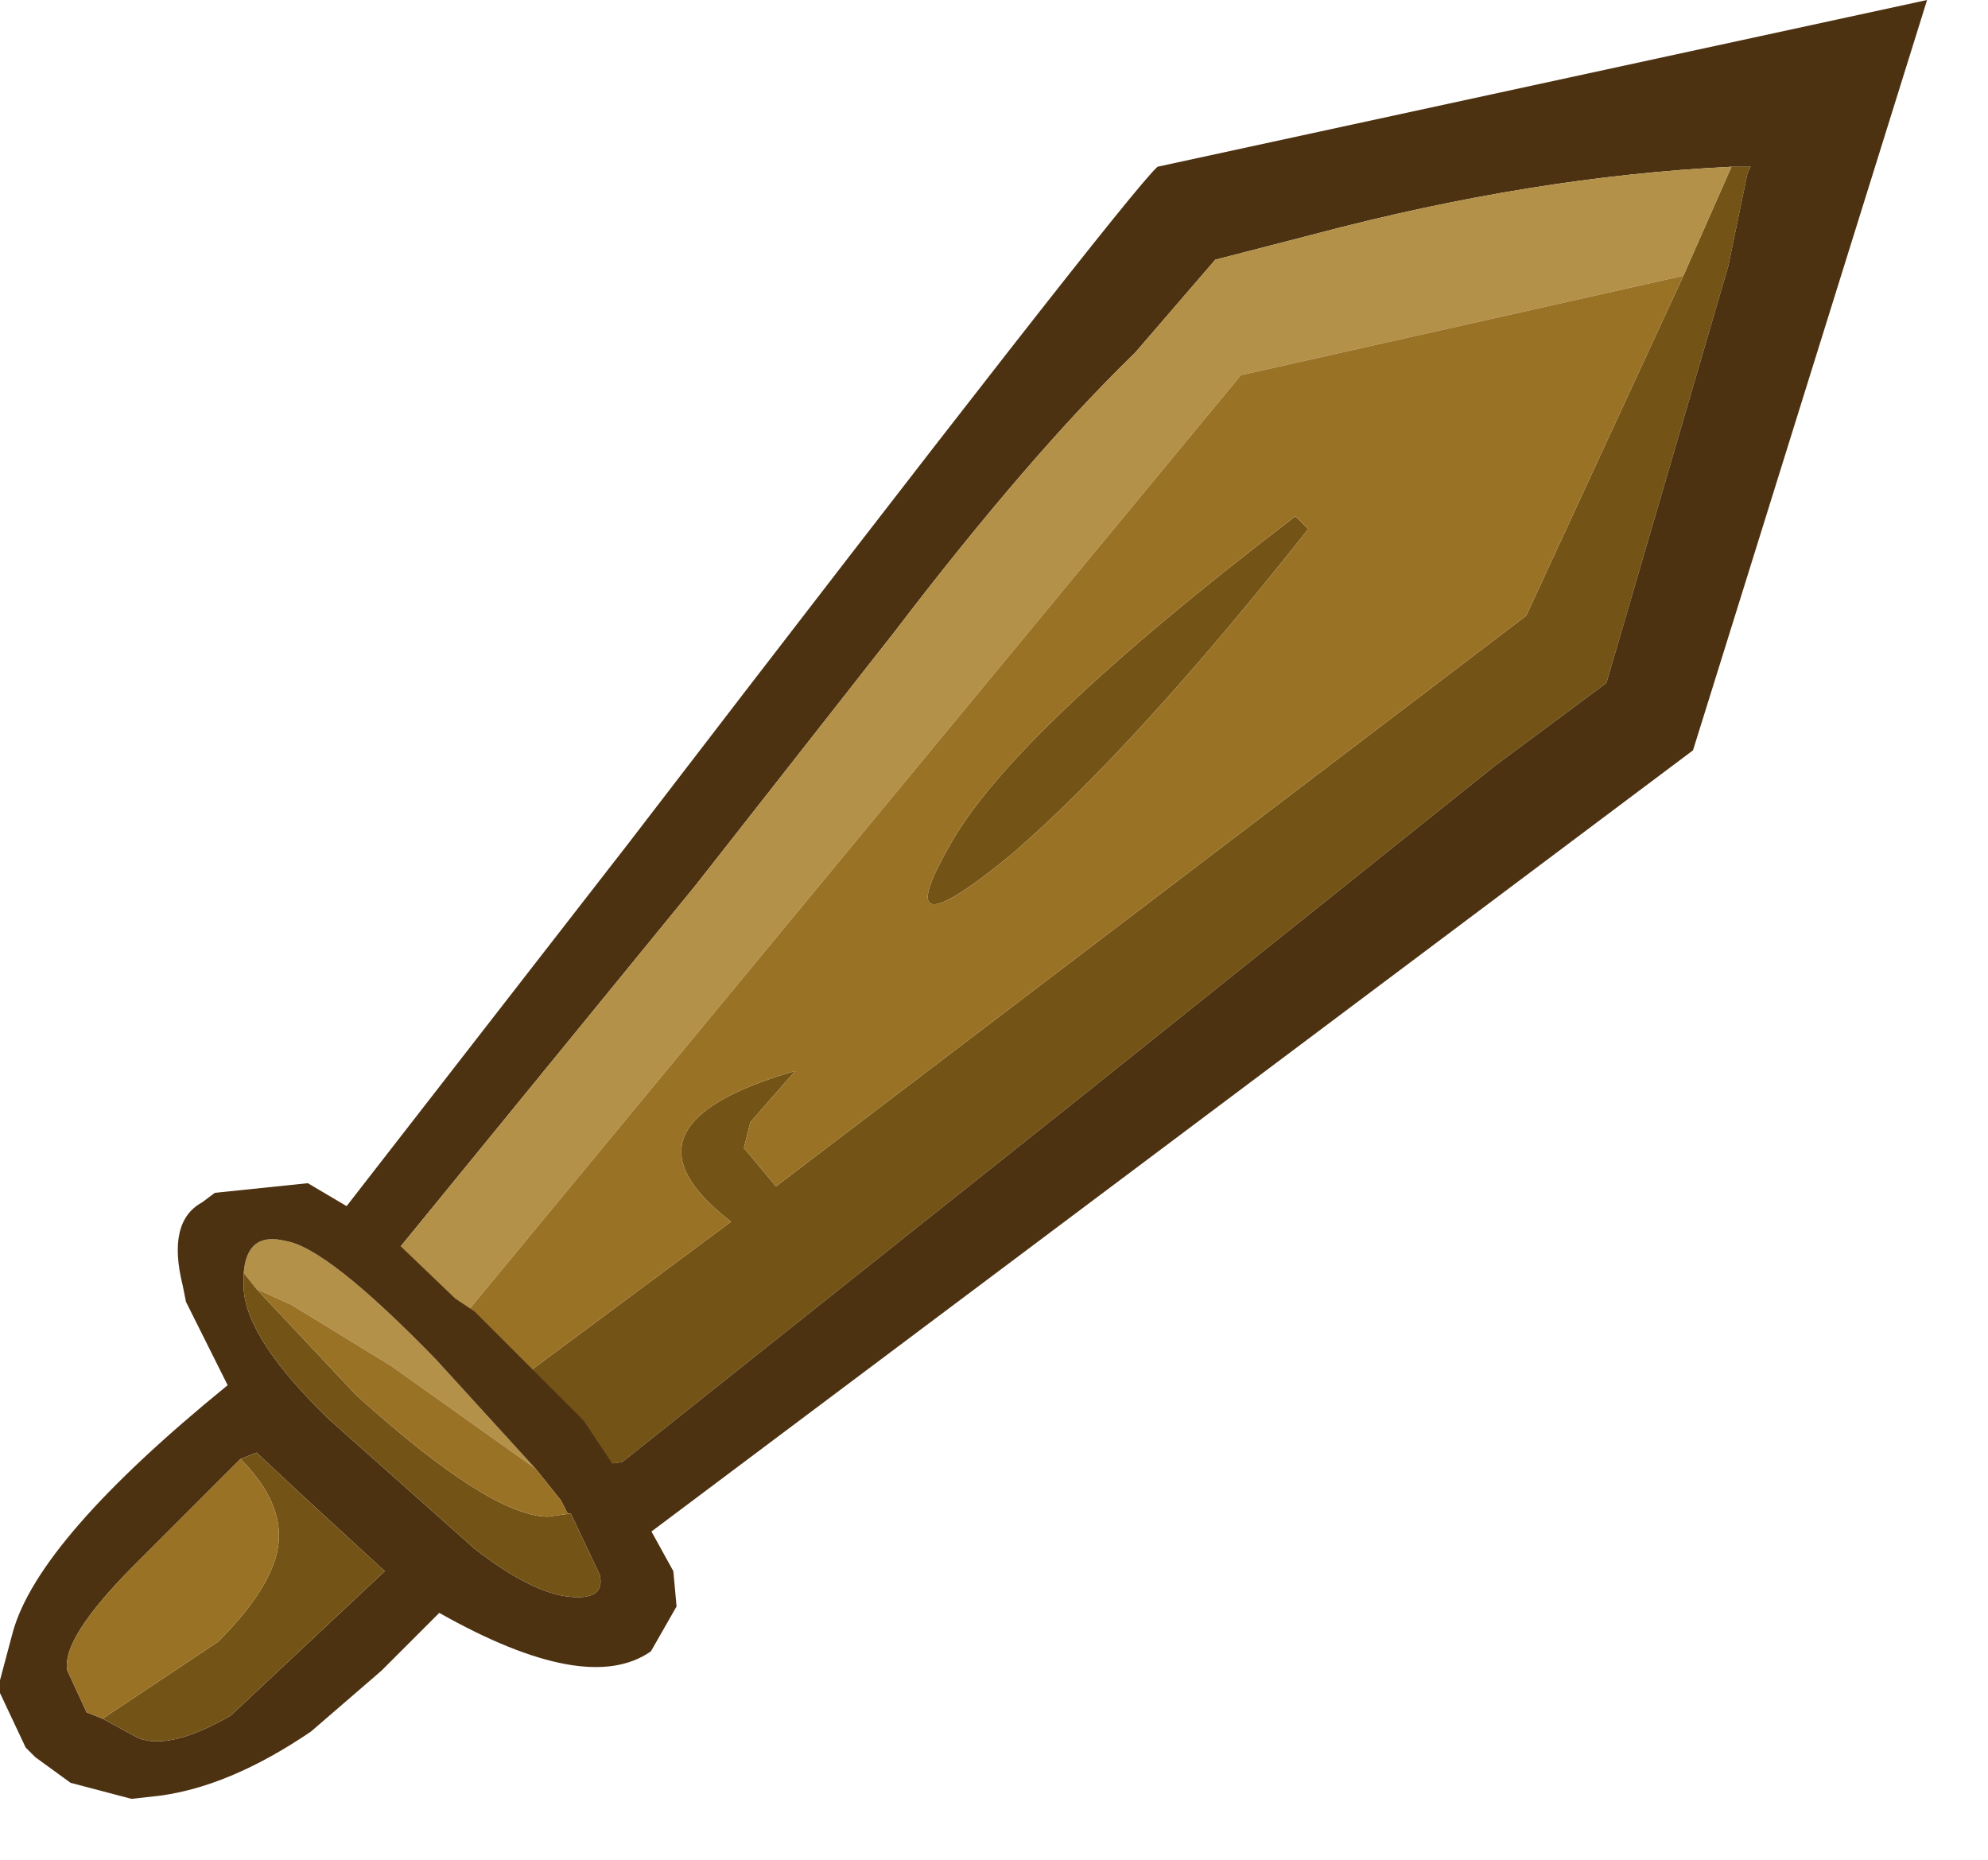 <?xml version="1.0" encoding="utf-8"?>
<svg version="1.1" id="Layer_1"
xmlns="http://www.w3.org/2000/svg"
xmlns:xlink="http://www.w3.org/1999/xlink"
xmlns:author="http://www.sothink.com"
width="31px" height="29px"
xml:space="preserve">
<g id="16" transform="matrix(1, 0, 0, 1, 0, 0)">
<path style="fill:#745416;fill-opacity:1" d="M8.65,22.35L7.9 21.65L11.4 19.05Q9.45 17.55 12.4 16.7L11.7 17.5L11.6 17.9L12.1 18.5L23.8 9.6L26.25 4.3L27 2.6L27.3 2.6L27.25 2.7L26.95 4.15L25.05 10.65L23.3 11.95L16.8 17.15L9.7 22.8L9.3 22.85L8.65 22.35M14.8,13.2Q15.75 11.45 20.2 8.05L20.4 8.25Q17.75 11.6 15.8 13.3Q13.8 14.95 14.8 13.2" />
<path style="fill:#4D3212;fill-opacity:1" d="M20.5,3.65L18.95 4.05L17.7 5.5Q16.05 7.1 13.95 9.85L10.85 13.8L5.95 19.8L5.1 19.2L9.8 13.15Q17.55 3.05 18.05 2.6L30.05 0L26.4 11.7L10 24L9.3 22.85L9.7 22.8L16.8 17.15L23.3 11.95L25.05 10.65L26.95 4.15L27.25 2.7L27.3 2.6L27 2.6Q23.9 2.75 20.5 3.65" />
<path style="fill:#B49148;fill-opacity:1" d="M19.35,5.85L7 20.8L5.95 19.8L10.85 13.8L13.95 9.85Q16.05 7.1 17.7 5.5L18.95 4.05L20.5 3.65Q23.9 2.75 27 2.6L26.25 4.3L19.35 5.85" />
<path style="fill:#9A7226;fill-opacity:1" d="M26.25,4.3L23.8 9.6L12.1 18.5L11.6 17.9L11.7 17.5L12.4 16.7Q9.45 17.55 11.4 19.05L7.9 21.65L7 20.8L19.35 5.85L26.25 4.3M15.8,13.3Q17.75 11.6 20.4 8.25L20.2 8.05Q15.75 11.45 14.8 13.2Q13.8 14.95 15.8 13.3" />
<path style="fill:#B49148;fill-opacity:1" d="M6.1,21.3L4.55 20.35L4 20.1L3.8 19.85Q3.85 19.2 4.45 19.35Q5.1 19.45 6.8 21.2L8.35 22.9L6.1 21.3" />
<path style="fill:#4D3212;fill-opacity:1" d="M3.8,20.05L3.8 20.1Q3.85 20.9 5.15 22.15L7.4 24.15Q8.3 24.85 8.9 24.9Q9.45 24.95 9.35 24.55L8.9 23.6L8.85 23.6L8.75 23.4L8.35 22.9L6.8 21.2Q5.1 19.45 4.45 19.35Q3.85 19.2 3.8 19.85L3.8 20.05M3.35,18.6L4.8 18.45L5.9 19.1L7.1 20.25L7.4 20.45L8.65 21.7L9.1 22.15L9.7 23.05L10.5 24.5L10.55 25.05L10.15 25.75Q9.15 26.45 6.85 25.15L5.95 26.05L4.85 27Q3.6 27.85 2.5 28L2.05 28.05L1.1 27.8L0.55 27.4L0.4 27.25L0 26.4L0 26.2L0.2 25.45Q0.6 24 3.55 21.6L2.9 20.3L2.85 20.05Q2.6 19.05 3.15 18.75L3.35 18.6M1.6,26.8L2.15 27.1Q2.65 27.3 3.6 26.75L6 24.5L4.75 23.35L4 22.65L3.75 22.75L3.55 22.95L2.1 24.4Q0.95 25.55 1.05 26.05L1.35 26.7L1.6 26.8" />
<path style="fill:#745416;fill-opacity:1" d="M5.55,21.75Q7.65 23.65 8.55 23.65L8.9 23.6L9.35 24.55Q9.45 24.95 8.9 24.9Q8.3 24.85 7.4 24.15L5.15 22.15Q3.85 20.9 3.8 20.1L3.8 20.05L3.8 19.85L4 20.1L5.55 21.75M4,22.65L4.75 23.35L6 24.5L3.6 26.75Q2.65 27.3 2.15 27.1L1.6 26.8L3.4 25.6Q4.35 24.65 4.35 23.95Q4.35 23.35 3.75 22.75L4 22.65" />
<path style="fill:#9A7226;fill-opacity:1" d="M4,20.1L4.55 20.35L6.1 21.3L8.35 22.9L8.75 23.4L8.85 23.6L8.9 23.6L8.55 23.65Q7.65 23.65 5.55 21.75L4 20.1M1.35,26.7L1.05 26.05Q0.95 25.55 2.1 24.4L3.55 22.95L3.75 22.75Q4.35 23.35 4.35 23.95Q4.35 24.65 3.4 25.6L1.6 26.8L1.35 26.7" />
</g>
</svg>
